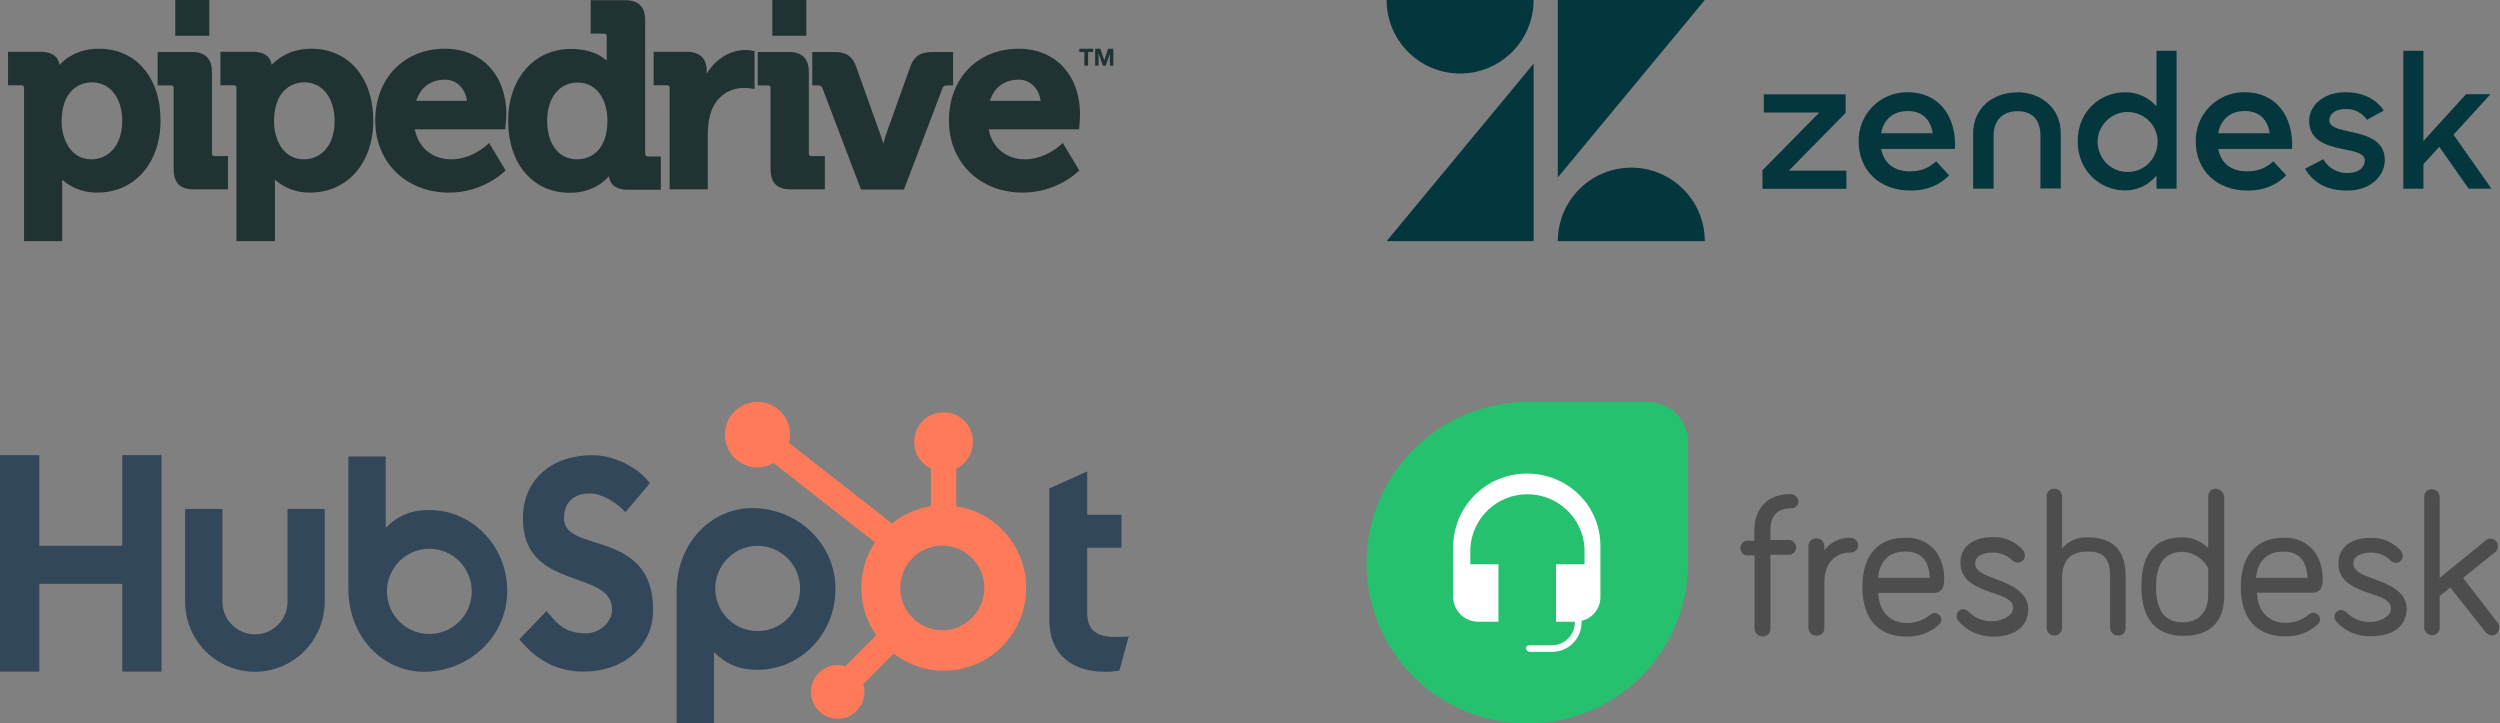 <svg width="311" height="90" viewBox="0 0 311 90" fill="none" xmlns="http://www.w3.org/2000/svg">
<rect x="0" y="0" width="311" height="90" fill="#808080" stroke="none"/>
<path d="M15.206 56.622V67.9H4.893V56.622H0V83.545H4.894V72.632H15.205V83.545H20.101V56.622H15.206ZM35.767 74.843C35.767 75.922 35.34 76.957 34.581 77.72C33.821 78.483 32.791 78.912 31.717 78.912C30.643 78.912 29.613 78.483 28.853 77.72C28.093 76.957 27.667 75.922 27.667 74.843V63.31H23.024V74.843C23.024 77.157 23.939 79.376 25.568 81.012C27.196 82.648 29.405 83.567 31.708 83.567C34.011 83.567 36.22 82.648 37.849 81.012C39.477 79.376 40.392 77.157 40.392 74.843V63.31H35.767V74.843ZM70.168 64.499C70.168 62.134 71.724 61.385 73.429 61.385C74.804 61.385 76.618 62.436 77.807 63.711L80.847 60.11C79.329 58.047 76.25 56.622 73.73 56.622C68.692 56.622 65.049 59.586 65.049 64.499C65.049 73.615 76.139 70.722 76.139 75.824C76.139 77.397 74.618 78.786 72.878 78.786C70.132 78.786 69.242 77.438 67.981 76.011L64.606 79.536C66.765 82.198 69.427 83.55 72.615 83.55C77.401 83.55 81.251 80.55 81.251 75.861C81.251 65.742 70.16 68.886 70.16 64.499H70.168ZM138.774 79.244C136.03 79.244 135.25 78.051 135.25 76.225V68.141H139.515V64.045H135.25V58.641L130.543 60.763V77.23C130.543 81.442 133.436 83.565 137.401 83.565C138.024 83.575 138.647 83.525 139.258 83.416L140.407 79.168C139.889 79.204 139.294 79.24 138.774 79.24V79.244ZM53.439 63.445C51.14 63.445 49.535 64.116 47.982 65.645V56.783H43.333V73.209C43.333 79.357 47.757 83.57 52.729 83.57C58.245 83.57 63.097 79.282 63.097 73.509C63.097 67.808 58.632 63.449 53.439 63.449V63.445ZM53.41 78.868C52.717 78.868 52.031 78.731 51.391 78.465C50.751 78.198 50.169 77.808 49.679 77.316C49.189 76.823 48.801 76.239 48.535 75.596C48.27 74.953 48.134 74.263 48.134 73.567C48.134 72.871 48.27 72.182 48.535 71.539C48.801 70.895 49.189 70.311 49.679 69.819C50.169 69.327 50.751 68.936 51.391 68.67C52.031 68.403 52.717 68.266 53.41 68.266C54.81 68.266 56.152 68.825 57.141 69.819C58.131 70.813 58.687 72.161 58.687 73.567C58.687 74.973 58.131 76.322 57.141 77.316C56.152 78.31 54.81 78.868 53.41 78.868ZM103.933 73.265C103.933 67.481 99.091 63.204 93.565 63.204C88.594 63.204 84.169 67.416 84.169 73.565V90H88.818V81.127C90.368 82.653 91.976 83.326 94.273 83.326C99.465 83.326 103.932 78.967 103.932 73.265H103.933ZM99.53 73.206C99.53 74.612 98.974 75.96 97.984 76.954C96.995 77.949 95.653 78.507 94.253 78.507C92.854 78.507 91.512 77.949 90.522 76.954C89.533 75.96 88.977 74.612 88.977 73.206C88.977 71.8 89.533 70.452 90.522 69.458C91.512 68.463 92.854 67.905 94.253 67.905C95.653 67.905 96.995 68.463 97.984 69.458C98.974 70.452 99.53 71.8 99.53 73.206Z" fill="#33475B"/>
<path d="M118.957 62.978V58.284C119.575 57.994 120.097 57.534 120.465 56.957C120.832 56.381 121.029 55.711 121.032 55.026V54.919C121.032 52.922 119.421 51.304 117.434 51.304H117.327C116.373 51.304 115.458 51.685 114.783 52.363C114.108 53.041 113.729 53.96 113.729 54.919V55.026C113.732 55.711 113.929 56.381 114.296 56.957C114.663 57.534 115.186 57.994 115.804 58.284V62.978C114.029 63.251 112.358 63.99 110.959 65.12L98.147 55.094C98.238 54.763 98.286 54.422 98.291 54.08C98.293 53.275 98.056 52.487 97.612 51.816C97.168 51.145 96.536 50.622 95.796 50.313C95.055 50.003 94.24 49.921 93.454 50.077C92.667 50.233 91.944 50.619 91.376 51.188C90.809 51.757 90.421 52.482 90.264 53.272C90.106 54.061 90.185 54.88 90.491 55.625C90.797 56.37 91.315 57.006 91.981 57.455C92.647 57.903 93.431 58.143 94.233 58.144C94.934 58.141 95.622 57.953 96.229 57.599L108.845 67.462C107.712 69.183 107.121 71.206 107.149 73.269C107.176 75.331 107.822 77.338 109.002 79.026L105.164 82.883C104.854 82.783 104.531 82.731 104.205 82.726C103.547 82.727 102.904 82.923 102.357 83.291C101.81 83.658 101.384 84.181 101.132 84.792C100.881 85.403 100.815 86.075 100.943 86.723C101.072 87.372 101.389 87.967 101.854 88.435C102.32 88.903 102.913 89.221 103.558 89.35C104.203 89.479 104.873 89.413 105.481 89.16C106.089 88.908 106.609 88.479 106.975 87.93C107.341 87.38 107.536 86.734 107.537 86.073C107.532 85.746 107.48 85.421 107.38 85.109L111.177 81.294C112.415 82.252 113.854 82.912 115.385 83.224C116.917 83.536 118.498 83.492 120.01 83.095C121.521 82.698 122.923 81.959 124.106 80.934C125.289 79.909 126.223 78.626 126.836 77.182C127.449 75.738 127.726 74.173 127.644 72.605C127.562 71.038 127.124 69.51 126.363 68.139C125.603 66.768 124.54 65.59 123.256 64.695C121.972 63.801 120.502 63.213 118.957 62.978ZM117.384 78.414C116.682 78.434 115.984 78.312 115.33 78.055C114.676 77.799 114.08 77.414 113.577 76.922C113.074 76.43 112.674 75.842 112.401 75.193C112.128 74.543 111.987 73.845 111.987 73.14C111.987 72.435 112.128 71.737 112.401 71.087C112.674 70.438 113.074 69.85 113.577 69.358C114.08 68.866 114.676 68.481 115.33 68.225C115.984 67.968 116.682 67.846 117.384 67.865C118.744 67.913 120.032 68.49 120.977 69.473C121.923 70.456 122.451 71.769 122.452 73.136C122.453 74.503 121.925 75.817 120.981 76.801C120.036 77.785 118.749 78.362 117.389 78.412" fill="#FF7A59"/>
<path d="M310.722 77.478L306.409 71.89L310.345 68.736C310.469 68.647 310.569 68.53 310.637 68.394C310.705 68.257 310.739 68.107 310.736 67.954C310.74 67.831 310.719 67.708 310.674 67.593C310.629 67.478 310.56 67.373 310.473 67.286C310.385 67.198 310.281 67.13 310.166 67.085C310.051 67.04 309.928 67.019 309.804 67.023C309.681 67.017 309.558 67.038 309.443 67.084C309.329 67.131 309.227 67.203 309.144 67.294L303.495 71.89V61.796C303.492 61.67 303.463 61.545 303.411 61.43C303.359 61.315 303.285 61.211 303.193 61.125C303.101 61.038 302.992 60.971 302.874 60.926C302.756 60.881 302.63 60.861 302.504 60.865C302.38 60.86 302.257 60.881 302.142 60.926C302.027 60.972 301.922 61.04 301.835 61.127C301.747 61.215 301.679 61.319 301.634 61.434C301.589 61.55 301.568 61.673 301.572 61.796V78.079C301.576 78.206 301.605 78.33 301.656 78.445C301.708 78.56 301.783 78.664 301.875 78.751C301.967 78.837 302.075 78.905 302.193 78.949C302.312 78.994 302.438 79.015 302.564 79.011C302.687 79.015 302.811 78.994 302.926 78.949C303.041 78.904 303.145 78.835 303.233 78.748C303.32 78.66 303.388 78.556 303.434 78.441C303.479 78.326 303.5 78.203 303.495 78.079V74.144L304.818 73.093L309.173 78.591C309.265 78.716 309.381 78.821 309.516 78.899C309.65 78.977 309.8 79.025 309.954 79.041C310.078 79.046 310.201 79.025 310.316 78.98C310.431 78.934 310.536 78.866 310.623 78.779C310.71 78.691 310.779 78.587 310.824 78.472C310.869 78.357 310.89 78.234 310.886 78.11C310.91 78 310.908 77.887 310.882 77.778C310.856 77.668 310.806 77.566 310.736 77.479L310.722 77.478ZM295.369 72.04C293.928 71.53 292.757 71.109 292.757 70.069C292.757 69.029 294.079 68.747 294.8 68.747C295.786 68.694 296.722 69.055 297.412 69.739C297.496 69.83 297.598 69.901 297.712 69.948C297.826 69.995 297.949 70.016 298.073 70.01C298.294 70.004 298.505 69.914 298.662 69.757C298.819 69.601 298.909 69.39 298.914 69.168C298.908 68.951 298.835 68.741 298.705 68.567C298.233 68.008 297.636 67.568 296.963 67.281C296.29 66.994 295.56 66.869 294.83 66.916C292.396 66.916 290.894 68.177 290.894 70.07C290.894 72.443 292.997 73.151 294.83 73.826C296.212 74.277 297.442 74.667 297.442 75.718C297.442 76.769 295.879 77.37 294.948 77.37C293.814 77.427 292.713 77 291.913 76.199C291.73 76.026 291.501 75.911 291.253 75.869C291.031 75.874 290.82 75.964 290.663 76.121C290.507 76.278 290.416 76.489 290.411 76.71C290.418 76.927 290.491 77.137 290.621 77.312C291.168 77.925 291.847 78.408 292.606 78.725C293.365 79.042 294.185 79.185 295.007 79.144C297.771 79.144 299.394 77.822 299.394 75.718C299.394 73.615 297.2 72.684 295.368 72.053L295.369 72.04ZM284.014 68.615C285.985 68.615 286.971 69.726 287.048 71.89H280.65C280.859 69.787 282.032 68.615 284.014 68.615ZM288.942 71.89C288.938 70.772 288.615 69.677 288.011 68.736C287.555 68.117 286.949 67.624 286.25 67.303C285.551 66.983 284.782 66.845 284.015 66.903C280.681 66.903 278.757 69.126 278.757 73.003C278.757 76.879 280.65 79.161 284.285 79.161C285.753 79.214 287.185 78.698 288.281 77.719C288.384 77.643 288.468 77.544 288.525 77.429C288.582 77.314 288.612 77.187 288.611 77.059C288.606 76.838 288.515 76.626 288.358 76.47C288.202 76.313 287.991 76.223 287.769 76.217C287.579 76.22 287.396 76.296 287.259 76.428C286.447 77.099 285.428 77.47 284.375 77.479C282.211 77.479 280.83 76.037 280.769 73.724H287.83C288.941 73.603 288.941 72.553 288.941 71.891L288.942 71.89ZM271.544 77.416C269.321 77.416 268.21 75.975 268.21 73.03C268.21 70.085 269.321 68.643 271.544 68.643C272.202 68.68 272.84 68.887 273.393 69.245C273.946 69.604 274.396 70.1 274.698 70.686V74.112C274.669 76.155 273.497 77.416 271.515 77.416H271.544ZM275.63 60.803C275.506 60.798 275.383 60.82 275.268 60.865C275.153 60.91 275.049 60.978 274.961 61.066C274.874 61.153 274.805 61.258 274.76 61.373C274.715 61.488 274.694 61.611 274.698 61.734V68.164C273.846 67.319 272.695 66.844 271.495 66.842C268.09 66.842 266.388 68.875 266.388 72.941C266.388 77.027 268.22 79.1 271.645 79.1C275.071 79.1 276.692 77.207 276.692 74.052V61.795C276.664 61.526 276.538 61.277 276.339 61.094C276.14 60.912 275.88 60.808 275.61 60.803H275.63ZM259.677 66.841C259.081 66.815 258.486 66.926 257.939 67.165C257.393 67.405 256.908 67.767 256.523 68.223V61.792C256.527 61.661 256.504 61.53 256.456 61.408C256.408 61.286 256.335 61.175 256.242 61.081C256.149 60.989 256.038 60.916 255.915 60.867C255.793 60.819 255.662 60.796 255.531 60.801C255.402 60.795 255.273 60.818 255.154 60.867C255.034 60.916 254.927 60.989 254.838 61.084C254.75 61.178 254.683 61.29 254.642 61.412C254.6 61.534 254.586 61.664 254.599 61.792V78.076C254.595 78.202 254.616 78.328 254.661 78.446C254.705 78.564 254.773 78.673 254.859 78.765C254.946 78.857 255.05 78.931 255.165 78.983C255.28 79.035 255.405 79.064 255.531 79.067C255.662 79.072 255.793 79.049 255.915 79.001C256.038 78.952 256.149 78.879 256.242 78.786C256.335 78.694 256.408 78.582 256.456 78.46C256.504 78.338 256.527 78.207 256.523 78.076V71.947C256.523 69.724 257.574 68.612 259.677 68.612C261.78 68.612 262.501 69.544 262.501 71.767V78.076C262.497 78.207 262.52 78.338 262.568 78.46C262.616 78.582 262.689 78.694 262.782 78.786C262.875 78.879 262.986 78.952 263.109 79.001C263.231 79.049 263.362 79.072 263.493 79.067C263.622 79.073 263.751 79.05 263.87 79.001C263.99 78.953 264.097 78.879 264.186 78.784C264.274 78.69 264.341 78.578 264.382 78.456C264.424 78.334 264.438 78.204 264.425 78.076V71.44C264.363 68.406 262.802 66.844 259.648 66.844L259.677 66.841ZM248.321 72.038C246.88 71.528 245.709 71.106 245.709 70.066C245.709 69.026 247.031 68.744 247.752 68.744C248.738 68.691 249.674 69.052 250.364 69.736C250.533 69.902 250.759 69.995 250.995 69.995C251.231 69.995 251.458 69.902 251.626 69.736C251.717 69.653 251.789 69.55 251.836 69.436C251.882 69.322 251.903 69.199 251.897 69.076C251.891 68.859 251.818 68.649 251.688 68.475C251.216 67.916 250.619 67.475 249.946 67.189C249.273 66.902 248.543 66.777 247.813 66.823C245.379 66.823 243.877 68.085 243.877 69.978C243.877 72.351 245.98 73.058 247.813 73.733C249.195 74.184 250.425 74.575 250.425 75.626C250.425 76.677 248.862 77.277 247.931 77.277C246.797 77.335 245.696 76.907 244.896 76.106C244.714 75.933 244.484 75.819 244.236 75.776C244.014 75.782 243.803 75.872 243.646 76.029C243.49 76.185 243.399 76.396 243.394 76.618C243.401 76.835 243.474 77.045 243.604 77.219C244.136 77.846 244.799 78.349 245.546 78.691C246.294 79.034 247.107 79.208 247.93 79.202C250.693 79.202 252.316 77.88 252.316 75.776C252.316 73.673 250.123 72.696 248.291 72.052L248.321 72.038ZM237.025 68.612C238.996 68.612 239.982 69.724 240.06 71.888H233.63C233.84 69.784 235.013 68.612 236.994 68.612H237.025ZM241.862 71.888C241.858 70.769 241.535 69.675 240.931 68.733C240.475 68.114 239.869 67.621 239.17 67.3C238.471 66.98 237.702 66.843 236.935 66.901C233.601 66.901 231.677 69.124 231.677 73C231.677 76.877 233.57 79.189 237.175 79.189C238.643 79.243 240.075 78.726 241.171 77.748C241.274 77.671 241.358 77.572 241.416 77.457C241.473 77.342 241.502 77.216 241.501 77.087C241.496 76.866 241.406 76.655 241.249 76.498C241.092 76.341 240.881 76.251 240.66 76.246C240.469 76.249 240.287 76.324 240.15 76.457C239.337 77.127 238.319 77.498 237.265 77.507C235.102 77.507 233.72 76.066 233.66 73.752H240.75C241.861 73.602 241.861 72.55 241.861 71.889L241.862 71.888ZM230.225 66.903C229.592 66.871 228.961 66.998 228.389 67.27C227.818 67.543 227.323 67.954 226.95 68.466V67.956C226.95 67.693 226.845 67.44 226.659 67.254C226.473 67.068 226.221 66.964 225.958 66.964C225.695 66.964 225.442 67.068 225.256 67.254C225.07 67.44 224.966 67.693 224.966 67.956V78.08C224.962 78.212 224.984 78.343 225.033 78.465C225.081 78.587 225.154 78.698 225.247 78.791C225.34 78.884 225.451 78.957 225.573 79.006C225.695 79.054 225.826 79.077 225.958 79.072C226.09 79.081 226.223 79.062 226.348 79.015C226.472 78.968 226.585 78.895 226.679 78.802C226.773 78.708 226.846 78.595 226.892 78.47C226.939 78.346 226.958 78.213 226.95 78.08V72.493C226.95 70.119 228.211 68.737 230.225 68.737C230.348 68.741 230.471 68.72 230.586 68.675C230.701 68.63 230.806 68.561 230.893 68.474C230.981 68.387 231.049 68.282 231.094 68.167C231.14 68.052 231.161 67.929 231.156 67.805C231.149 67.564 231.047 67.334 230.873 67.166C230.699 66.998 230.467 66.905 230.225 66.906V66.903ZM222.713 61.466C219.438 61.466 218.237 63.779 218.237 65.942V67.264H217.606C217.472 67.24 217.334 67.245 217.201 67.279C217.069 67.314 216.946 67.377 216.841 67.465C216.736 67.552 216.652 67.662 216.594 67.785C216.536 67.909 216.506 68.044 216.506 68.181C216.506 68.317 216.536 68.452 216.594 68.576C216.652 68.7 216.736 68.809 216.841 68.897C216.946 68.984 217.069 69.047 217.201 69.082C217.334 69.116 217.472 69.121 217.606 69.097H218.267V78.169C218.262 78.301 218.285 78.431 218.333 78.554C218.382 78.676 218.455 78.787 218.547 78.88C218.64 78.973 218.752 79.046 218.874 79.094C218.996 79.143 219.127 79.165 219.258 79.161C219.391 79.17 219.524 79.15 219.648 79.104C219.773 79.057 219.886 78.984 219.98 78.89C220.074 78.796 220.146 78.683 220.193 78.559C220.24 78.435 220.259 78.302 220.25 78.169V69.006H222.354C222.487 69.029 222.624 69.022 222.755 68.987C222.886 68.951 223.007 68.888 223.111 68.8C223.215 68.713 223.298 68.604 223.355 68.481C223.412 68.358 223.442 68.224 223.442 68.089C223.442 67.953 223.412 67.819 223.355 67.696C223.298 67.573 223.215 67.465 223.111 67.377C223.007 67.29 222.886 67.226 222.755 67.191C222.624 67.155 222.487 67.149 222.354 67.172H220.244V65.85C220.244 64.679 220.695 63.238 222.797 63.238C222.914 63.246 223.031 63.23 223.142 63.192C223.253 63.154 223.354 63.094 223.442 63.016C223.53 62.938 223.601 62.843 223.65 62.737C223.7 62.63 223.726 62.515 223.729 62.397C223.713 62.145 223.602 61.908 223.417 61.735C223.233 61.562 222.99 61.466 222.737 61.466H222.713Z" fill="#4D4D4D"/>
<path d="M189.93 50H204.953C205.617 49.994 206.276 50.121 206.891 50.373C207.505 50.624 208.064 50.995 208.534 51.465C209.003 51.935 209.375 52.493 209.626 53.108C209.878 53.723 210.004 54.382 209.999 55.046V70.069C209.997 75.354 207.897 80.423 204.159 84.161C200.422 87.898 195.353 89.999 190.067 90H189.954C187.335 90.003 184.74 89.49 182.32 88.49C179.899 87.49 177.699 86.022 175.845 84.172C173.992 82.321 172.522 80.123 171.519 77.703C170.516 75.284 170 72.69 170 70.071C170 59.026 178.909 50.117 189.932 50.004L189.93 50Z" fill="#25C16F"/>
<path d="M189.931 58.909C187.502 58.909 185.173 59.874 183.455 61.592C181.737 63.309 180.772 65.639 180.772 68.068V74.295C180.791 75.097 181.117 75.862 181.685 76.429C182.252 76.996 183.016 77.323 183.818 77.341H186.41V70.195H182.91V68.195C183.123 64.428 186.24 61.483 190.012 61.483C193.785 61.483 196.913 64.44 197.115 68.195V70.195H193.57V77.341H195.911V77.454C195.899 78.198 195.598 78.908 195.072 79.434C194.547 79.96 193.837 80.261 193.093 80.272H190.296C190.069 80.272 189.819 80.386 189.819 80.614C189.831 80.86 190.037 81.079 190.296 81.091H193.114C194.076 81.085 194.998 80.699 195.678 80.019C196.359 79.338 196.744 78.417 196.75 77.454V77.228C197.418 77.075 198.014 76.699 198.44 76.162C198.866 75.625 199.095 74.959 199.091 74.273V68.183C199.218 63.022 195.127 58.909 189.931 58.909Z" fill="white"/>
<path d="M279.563 21.311C280.764 21.345 281.929 20.895 282.797 20.063L284.4 21.807C283.341 22.895 281.873 23.705 279.59 23.705C275.677 23.705 273.15 21.111 273.15 17.597C273.12 15.97 273.751 14.401 274.897 13.247C276.044 12.093 277.61 11.453 279.236 11.472C283.122 11.472 285.326 14.43 285.132 18.529H275.945C276.272 20.23 277.466 21.319 279.559 21.319L279.563 21.311ZM282.358 16.575C282.108 14.982 281.161 13.812 279.259 13.812C277.494 13.812 276.262 14.811 275.945 16.575H282.358ZM219.247 21.185L226.318 14.002H219.417V11.735H229.598V14.049L222.527 21.228H229.692V23.483H219.25L219.247 21.185ZM237.628 21.312C238.829 21.346 239.994 20.896 240.862 20.064L242.468 21.807C241.409 22.895 239.94 23.705 237.658 23.705C233.745 23.705 231.217 21.111 231.217 17.597C231.188 15.97 231.818 14.401 232.965 13.247C234.112 12.093 235.677 11.453 237.304 11.472C241.19 11.472 243.393 14.43 243.2 18.529H234.013C234.34 20.23 235.533 21.319 237.627 21.319L237.628 21.312ZM240.426 16.575C240.177 14.982 239.229 13.812 237.327 13.812C235.562 13.812 234.33 14.811 234.013 16.575H240.426ZM258.463 17.582C258.463 13.836 261.266 11.478 264.356 11.478C265.857 11.457 267.289 12.102 268.269 13.239V6.318H270.767V23.467H268.269V21.834C267.307 23.017 265.858 23.7 264.333 23.688C261.336 23.688 258.464 21.319 258.464 17.586L258.463 17.582ZM268.409 17.564C268.321 14.271 264.326 12.705 262.012 15.065C259.699 17.425 261.386 21.391 264.684 21.39C266.829 21.39 268.408 19.675 268.408 17.579L268.409 17.564ZM286.759 20.982L289.021 19.808C289.631 20.897 290.79 21.555 292.038 21.523C293.454 21.523 294.183 20.797 294.183 19.975C294.183 19.022 292.817 18.823 291.332 18.518C289.334 18.11 287.254 17.436 287.254 15.02C287.254 13.165 289.019 11.452 291.8 11.476C293.978 11.476 295.619 12.347 296.545 13.752L294.449 14.903C293.859 14.031 292.861 13.524 291.808 13.564C290.465 13.564 289.767 14.222 289.767 14.973C289.767 15.817 290.85 16.052 292.549 16.429C294.481 16.837 296.673 17.485 296.673 19.927C296.673 21.56 295.257 23.728 291.913 23.705C289.463 23.705 287.743 22.718 286.751 20.983L286.759 20.982ZM303.453 18.261L301.473 20.421V23.47H298.975V6.321H301.473V17.541L306.776 11.72H309.817L305.22 16.756L309.934 23.468H307.094L303.453 18.261ZM250.901 11.497C247.931 11.497 245.457 13.423 245.457 16.614V23.47H248.002V16.907C248.002 14.981 249.108 13.831 250.999 13.831C252.889 13.831 253.83 14.982 253.83 16.907V23.445H256.361V16.59C256.361 13.398 253.864 11.472 250.917 11.472L250.901 11.497ZM190.78 7.924V30H172.494L190.78 7.924ZM190.78 0C190.78 5.05 186.688 9.145 181.638 9.148C176.587 9.145 172.495 5.05 172.496 0H190.78ZM193.792 29.997C193.794 24.949 197.886 20.857 202.934 20.855C207.982 20.857 212.074 24.949 212.076 29.997H193.792ZM193.792 22.073V0.003H212.077L193.792 22.073Z" fill="#03363D"/>
<path d="M12.342 6.062C9.68 6.062 8.136 7.271 7.398 8.076C7.309 7.36 6.839 6.443 5.004 6.443H1V10.604H2.633C2.902 10.604 2.991 10.693 2.991 10.962V30H7.734V22.886V22.349C8.472 23.02 9.881 23.96 12.096 23.96C16.727 23.96 19.971 20.291 19.971 15.011C19.993 9.664 16.906 6.062 12.342 6.062ZM11.38 19.821C8.83 19.821 7.667 17.382 7.667 15.101C7.667 11.521 9.613 10.246 11.447 10.246C13.685 10.246 15.206 12.17 15.206 15.056C15.183 18.367 13.259 19.821 11.38 19.821Z" fill="#203232"/>
<path d="M26.369 19.082V8.993C26.369 7.293 25.541 6.465 23.863 6.465H19.612V10.626H21.245C21.514 10.626 21.603 10.715 21.603 10.984V21.029C21.603 22.751 22.409 23.557 24.109 23.557H28.36V19.418H26.726C26.48 19.44 26.369 19.328 26.369 19.082Z" fill="#203232"/>
<path d="M38.763 6.062C36.101 6.062 34.557 7.271 33.797 8.076C33.707 7.36 33.237 6.443 31.403 6.443H27.421V10.604H29.054C29.323 10.604 29.412 10.693 29.412 10.962V30H34.199V22.886V22.349C34.938 23.02 36.369 23.96 38.562 23.96C43.193 23.96 46.437 20.291 46.437 15.011C46.437 9.664 43.349 6.062 38.763 6.062ZM37.801 19.821C35.251 19.821 34.088 17.382 34.088 15.101C34.088 11.521 36.034 10.246 37.868 10.246C40.105 10.246 41.627 12.17 41.627 15.056C41.627 18.367 39.703 19.821 37.801 19.821Z" fill="#203232"/>
<path d="M55.363 6.062C50.24 6.062 46.683 9.754 46.683 15.011C46.683 20.201 50.531 23.96 55.855 23.96C60.038 23.96 62.589 21.476 62.7 21.387L62.902 21.208L60.844 17.785L60.531 18.076C60.508 18.098 58.629 19.821 56.146 19.821C53.774 19.821 52.029 18.367 51.604 16.085H62.857L62.88 15.772C62.88 15.727 62.991 14.72 62.991 14.228C62.991 9.351 59.926 6.062 55.363 6.062ZM51.783 12.55C52.298 10.872 53.595 9.91 55.363 9.91C56.794 9.91 57.891 11.007 58.092 12.55H51.783Z" fill="#203232"/>
<path d="M80.262 19.083V2.55C80.262 0.85 79.434 0.022 77.734 0.022H73.483V4.184H75.116C75.385 4.184 75.474 4.273 75.474 4.541V7.539C74.781 6.913 73.416 6.085 71.045 6.085C66.436 6.085 63.215 9.776 63.215 15.034C63.215 20.38 66.302 23.982 70.866 23.982C73.483 23.982 75.004 22.774 75.743 21.924C75.832 22.662 76.325 23.602 78.092 23.602H82.208V19.463H80.62C80.351 19.441 80.262 19.329 80.262 19.083ZM71.783 19.821C69.524 19.821 68.069 17.942 68.069 15.011C68.069 12.17 69.591 10.268 71.85 10.268C74.423 10.268 75.564 12.64 75.564 14.989C75.564 18.568 73.618 19.821 71.783 19.821Z" fill="#203232"/>
<path d="M92.789 6.219C90.82 6.219 88.986 7.36 87.912 9.172V8.791C87.912 7.248 87.062 6.442 85.384 6.442H81.312V10.604H82.946C83.214 10.604 83.304 10.693 83.304 10.961V23.556H88.046V16.711C88.046 15.816 88.158 14.944 88.382 14.138C89.098 11.767 90.999 10.939 92.521 10.939C93.058 10.939 93.46 11.006 93.46 11.006L93.863 11.073V6.353L93.572 6.308C93.572 6.286 93.169 6.219 92.789 6.219Z" fill="#203232"/>
<path d="M100.619 19.082V8.993C100.619 7.293 99.791 6.465 98.114 6.465H94.266V10.626H95.496C95.764 10.626 95.854 10.715 95.854 10.984V21.029C95.854 22.751 96.659 23.557 98.36 23.557H102.61V19.418H100.977C100.731 19.44 100.619 19.328 100.619 19.082Z" fill="#203232"/>
<path d="M118.539 6.465H116.011C114.535 6.465 113.729 6.979 113.26 8.232L110.172 16.867C110.061 17.181 109.971 17.539 109.882 17.897C109.792 17.561 109.68 17.181 109.568 16.867L106.481 8.232C106.011 6.957 105.251 6.465 103.729 6.465H101.045V10.626H101.738C102.119 10.626 102.231 10.76 102.32 10.984L107.108 23.579H112.454L117.242 10.984C117.331 10.76 117.443 10.626 117.823 10.626H118.562V6.465H118.539Z" fill="#203232"/>
<path d="M126.727 6.062C121.604 6.062 118.047 9.754 118.047 15.011C118.047 20.201 121.895 23.96 127.219 23.96C131.403 23.96 133.953 21.476 134.065 21.387L134.266 21.208L132.208 17.785L131.895 18.076C131.872 18.098 129.993 19.821 127.532 19.821C125.161 19.821 123.416 18.367 122.991 16.085H134.244L134.266 15.772C134.266 15.727 134.356 14.72 134.356 14.228C134.356 9.351 131.291 6.062 126.727 6.062ZM123.148 12.55C123.662 10.872 124.96 9.91 126.727 9.91C128.159 9.91 129.255 11.007 129.456 12.55H123.148Z" fill="#203232"/>
<path d="M26.033 0H21.805V4.452H26.033V0Z" fill="#203232"/>
<path d="M100.306 0H96.078V4.452H100.306V0Z" fill="#203232"/>
<path d="M134.266 6.465H134.892V8.165H135.362V6.465H135.988V6.062H134.266V6.465Z" fill="#203232"/>
<path d="M137.846 6.062L137.376 7.517L136.884 6.062H136.235V8.165H136.66V6.689H136.683L137.197 8.165H137.555L138.07 6.689V8.165H138.495V6.062H137.846Z" fill="#203232"/>
</svg>
